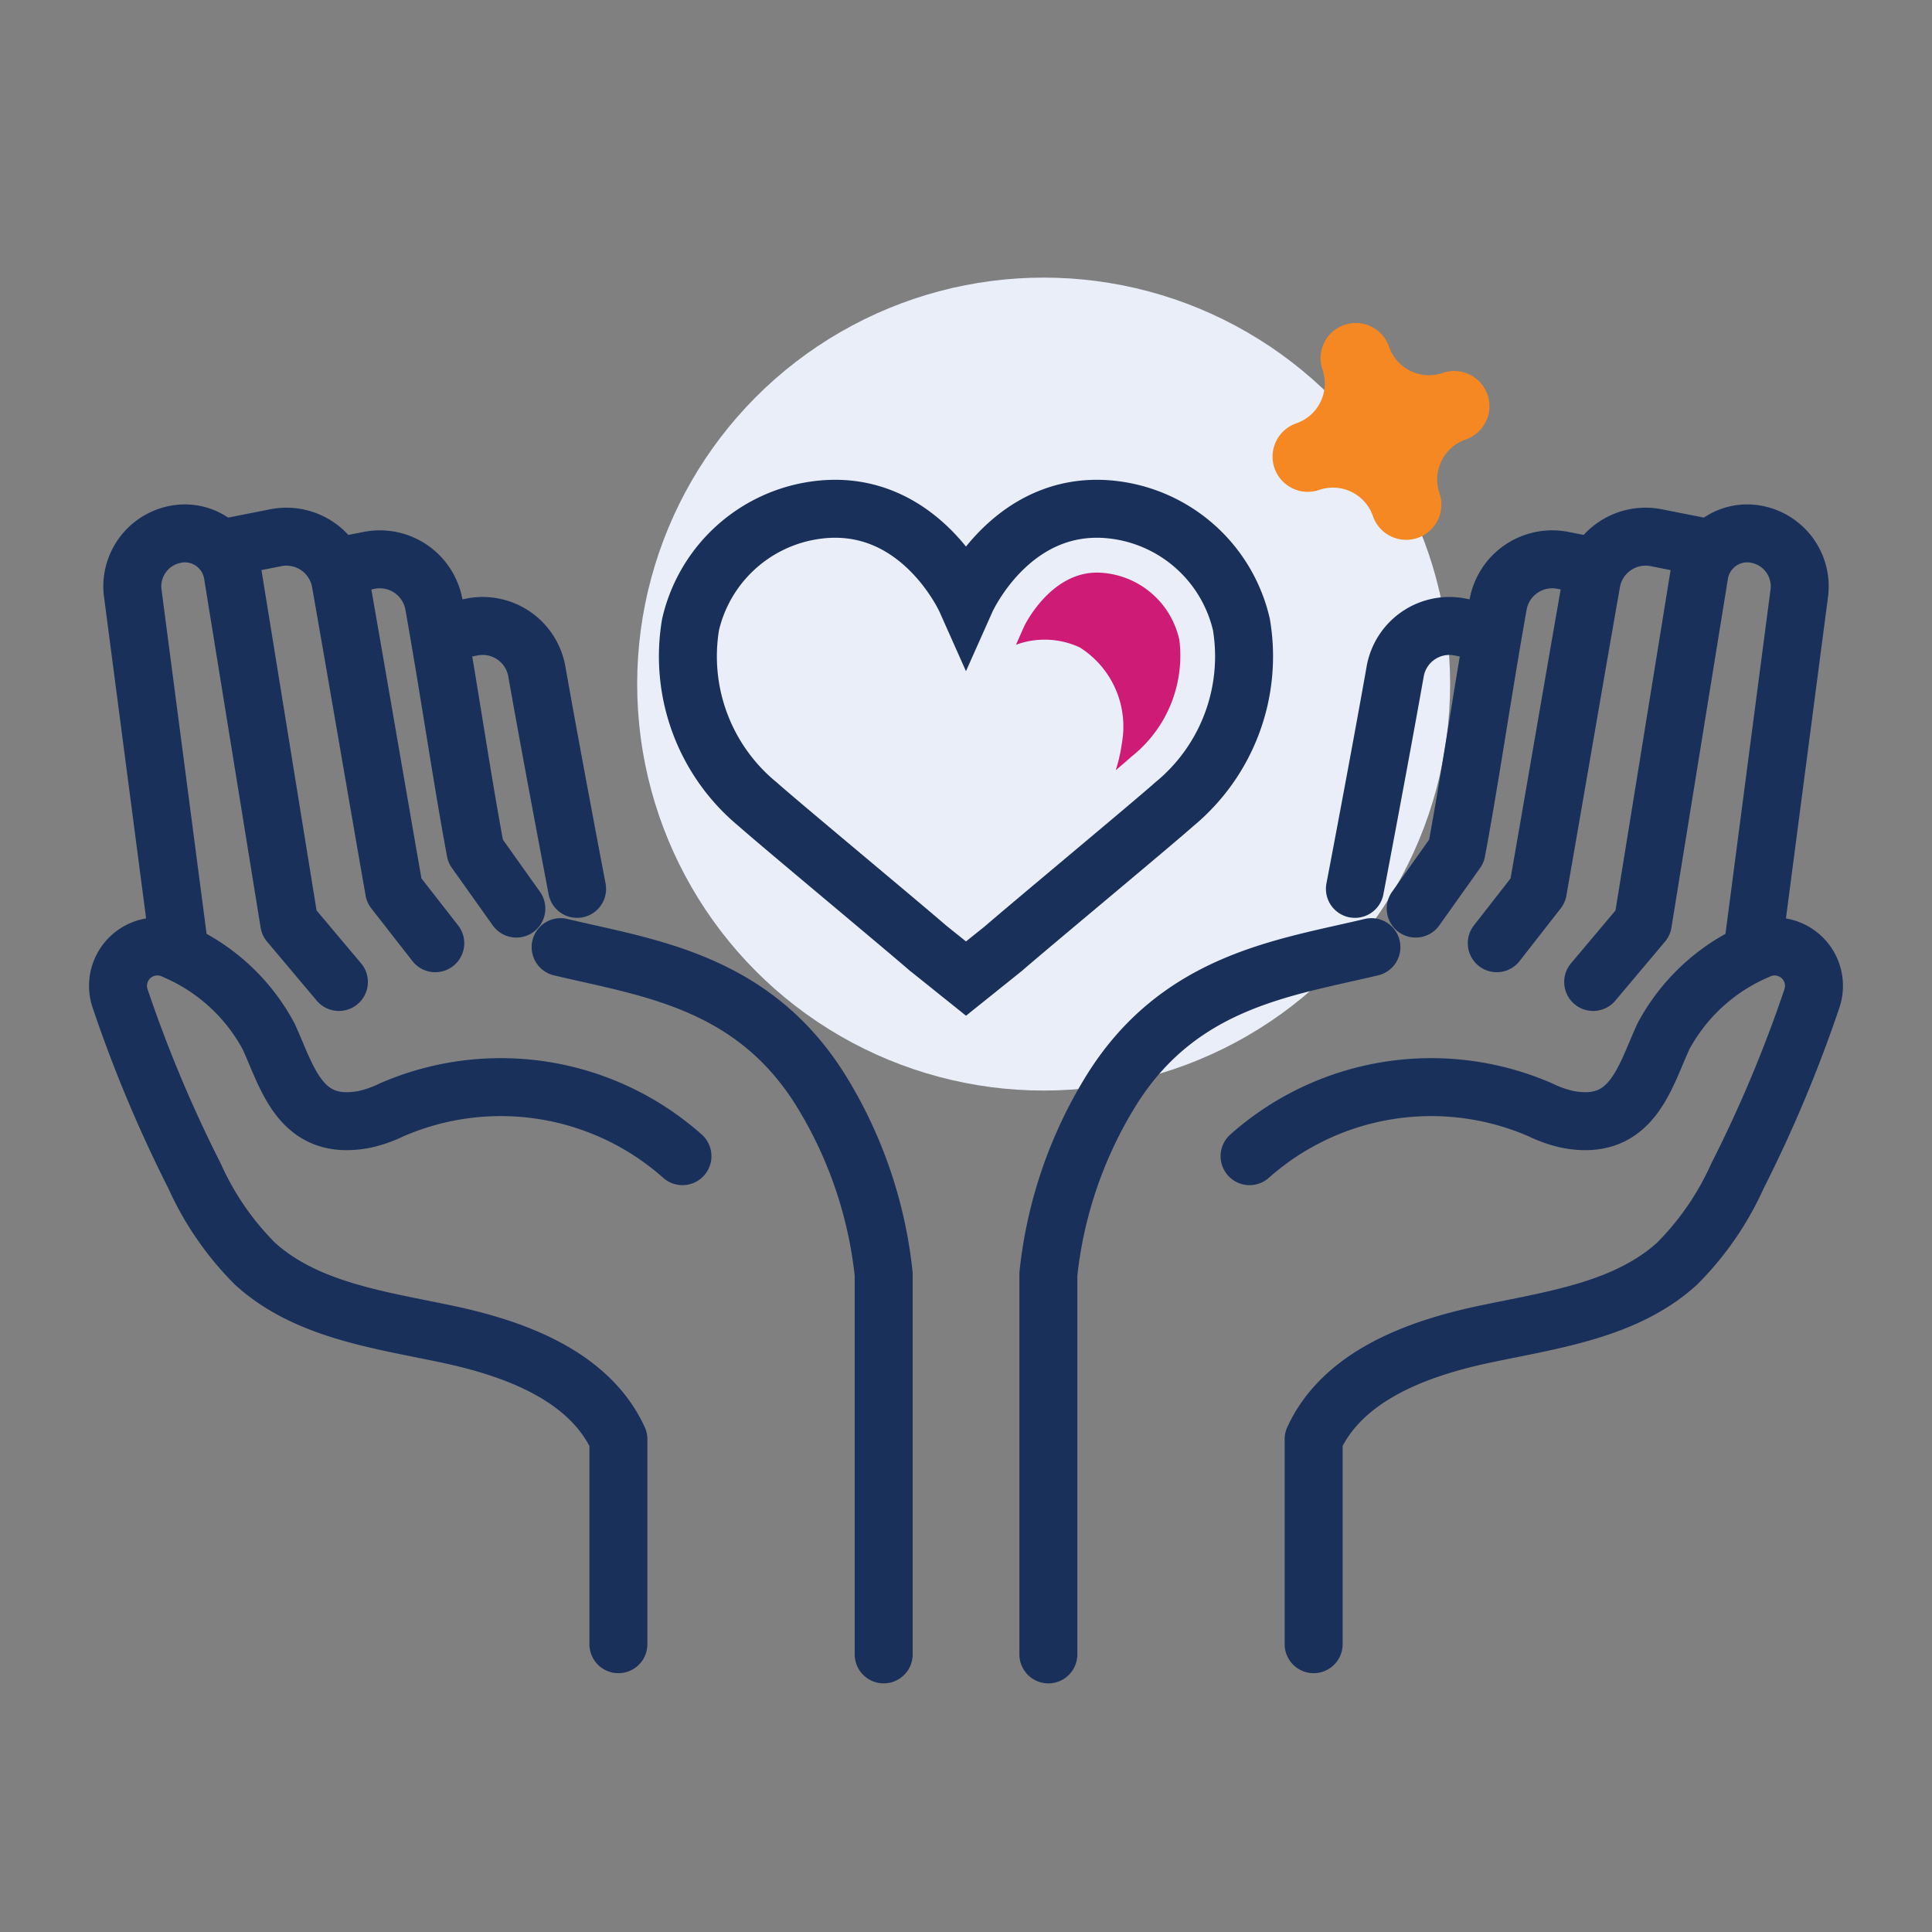 <svg xmlns="http://www.w3.org/2000/svg" xmlns:xlink="http://www.w3.org/1999/xlink" width="100" height="100" viewBox="0 0 100 100">
  <rect x="0" y="0" width="100" height="100" fill="#808080" stroke="none"/>
  <defs>
    <clipPath id="clip-cin-tamamlayici-saglik-icon">
      <rect width="100" height="100"/>
    </clipPath>
  </defs>
  <g id="cin-tamamlayici-saglik-icon" clip-path="url(#clip-cin-tamamlayici-saglik-icon)">
    <g id="Group_14447" data-name="Group 14447" transform="translate(-711.232 -776.053)">
      <circle id="Ellipse_444" data-name="Ellipse 444" cx="21.039" cy="21.039" r="21.039" transform="translate(744.212 790.422)" fill="#eaeef9"/>
      <g id="Group_14093" data-name="Group 14093" transform="translate(717.334 802.383)">
        <path id="Path_15947" data-name="Path 15947" d="M2041.422,1112.5l1.943,1.558,1.943-1.558c1.329-1.157,7.748-6.492,8.822-7.452a9.919,9.919,0,0,0,3.489-9.32,7.74,7.74,0,0,0-6.255-5.882c-5.529-.928-8,4.616-8,4.616s-2.469-5.544-8-4.616a7.738,7.738,0,0,0-6.255,5.882,9.918,9.918,0,0,0,3.488,9.32c1.074.96,7.493,6.295,8.822,7.452" transform="translate(-1999.467 -1089.737)" fill="none" stroke="#19305b" stroke-linecap="round" stroke-miterlimit="10" stroke-width="3"/>
        <g id="Group_14092" data-name="Group 14092" transform="translate(0 1.281)">
          <g id="Group_14090" data-name="Group 14090">
            <path id="Path_15948" data-name="Path 15948" d="M1966.647,1104.581l2.818-.557a2.848,2.848,0,0,1,3.4,2.3c.66,3.728,2.168,12.544,2.77,15.955l2.127,2.725" transform="translate(-1961.335 -1103.794)" fill="none" stroke="#19305b" stroke-linecap="round" stroke-linejoin="round" stroke-width="3"/>
            <path id="Path_15949" data-name="Path 15949" d="M1983.66,1107.577l1.525-.3a2.847,2.847,0,0,1,3.4,2.3c.826,4.662,1.444,8.967,2.15,12.745l2.112,2.97" transform="translate(-1972.223 -1105.875)" fill="none" stroke="#19305b" stroke-linecap="round" stroke-linejoin="round" stroke-width="3"/>
            <path id="Path_15950" data-name="Path 15950" d="M1999.332,1117.1l1.205-.238a2.848,2.848,0,0,1,3.4,2.3c.825,4.662,2.083,11.246,2.083,11.246" transform="translate(-1982.252 -1112.011)" fill="none" stroke="#19305b" stroke-linecap="round" stroke-linejoin="round" stroke-width="3"/>
            <path id="Path_15951" data-name="Path 15951" d="M1981.115,1173.716a14.157,14.157,0,0,0-15.047-2.4,6.357,6.357,0,0,1-1.386.49c-3.367.668-4.007-2.167-4.992-4.3a9.939,9.939,0,0,0-4.846-4.431,2.037,2.037,0,0,0-2.837,2.476,69.516,69.516,0,0,0,3.859,9.2,15.255,15.255,0,0,0,3.119,4.527c2.655,2.417,6.468,2.913,9.98,3.657s7.337,2.167,8.834,5.431v10.61" transform="translate(-1951.893 -1141.484)" fill="none" stroke="#19305b" stroke-linecap="round" stroke-linejoin="round" stroke-width="3"/>
            <path id="Path_15952" data-name="Path 15952" d="M2015.538,1162.958c4.471,1.068,9.908,1.729,13.445,7.381a22.555,22.555,0,0,1,3.276,9.545v19.681" transform="translate(-1992.622 -1141.545)" fill="none" stroke="#19305b" stroke-linecap="round" stroke-linejoin="round" stroke-width="3"/>
            <path id="Path_15953" data-name="Path 15953" d="M1956.389,1124.941l-2.411-18.422a2.744,2.744,0,0,1,2.217-2.986h0a2.51,2.51,0,0,1,2.967,2.067l2.923,18.051,2.57,3.053" transform="translate(-1953.216 -1103.488)" fill="none" stroke="#19305b" stroke-linecap="round" stroke-linejoin="round" stroke-width="3"/>
          </g>
          <g id="Group_14091" data-name="Group 14091" transform="translate(48.161)">
            <path id="Path_15954" data-name="Path 15954" d="M2161.236,1104.581l-2.819-.557a2.847,2.847,0,0,0-3.4,2.3c-.661,3.728-2.168,12.544-2.771,15.955l-2.126,2.725" transform="translate(-2126.911 -1103.794)" fill="none" stroke="#19305b" stroke-linecap="round" stroke-linejoin="round" stroke-width="3"/>
            <path id="Path_15955" data-name="Path 15955" d="M2147.649,1107.577l-1.525-.3a2.848,2.848,0,0,0-3.4,2.3c-.826,4.662-1.444,8.967-2.15,12.745l-2.111,2.97" transform="translate(-2119.45 -1105.875)" fill="none" stroke="#19305b" stroke-linecap="round" stroke-linejoin="round" stroke-width="3"/>
            <path id="Path_15956" data-name="Path 15956" d="M2136.417,1117.1l-1.206-.238a2.849,2.849,0,0,0-3.4,2.3c-.825,4.662-2.083,11.246-2.083,11.246" transform="translate(-2113.861 -1112.011)" fill="none" stroke="#19305b" stroke-linecap="round" stroke-linejoin="round" stroke-width="3"/>
            <path id="Path_15957" data-name="Path 15957" d="M2114.579,1173.716a14.157,14.157,0,0,1,15.047-2.4,6.361,6.361,0,0,0,1.386.49c3.367.668,4.008-2.167,4.992-4.3a9.938,9.938,0,0,1,4.845-4.431,2.038,2.038,0,0,1,2.837,2.476,69.581,69.581,0,0,1-3.859,9.2,15.264,15.264,0,0,1-3.119,4.527c-2.655,2.417-6.468,2.913-9.979,3.657s-7.338,2.167-8.834,5.431v10.61" transform="translate(-2104.164 -1141.484)" fill="none" stroke="#19305b" stroke-linecap="round" stroke-linejoin="round" stroke-width="3"/>
            <path id="Path_15958" data-name="Path 15958" d="M2102.373,1162.958c-4.471,1.068-9.908,1.729-13.445,7.381a22.56,22.56,0,0,0-3.276,9.545v19.681" transform="translate(-2085.652 -1141.545)" fill="none" stroke="#19305b" stroke-linecap="round" stroke-linejoin="round" stroke-width="3"/>
            <path id="Path_15959" data-name="Path 15959" d="M2172.235,1124.941l2.411-18.422a2.744,2.744,0,0,0-2.217-2.986h0a2.51,2.51,0,0,0-2.966,2.067l-2.923,18.051-2.57,3.053" transform="translate(-2135.771 -1103.488)" fill="none" stroke="#19305b" stroke-linecap="round" stroke-linejoin="round" stroke-width="3"/>
          </g>
        </g>
        <path id="Path_15960" data-name="Path 15960" d="M2089.875,1102.321a4.437,4.437,0,0,0-3.143-2.225,4.141,4.141,0,0,0-.678-.059c-2.413,0-3.737,2.731-3.75,2.758l-.435.977a4.306,4.306,0,0,1,3.307.14,4.844,4.844,0,0,1,2.173,4.966,8.01,8.01,0,0,1-.316,1.389c.371-.316.657-.562.809-.7a6.661,6.661,0,0,0,2.483-6.055A4.635,4.635,0,0,0,2089.875,1102.321Z" transform="translate(-2035.385 -1096.729)" fill="#ce1b75"/>
      </g>
      <path id="Path_16192" data-name="Path 16192" d="M5.83,11.66A1.822,1.822,0,0,1,4.008,9.839,2.189,2.189,0,0,0,1.822,7.652a1.822,1.822,0,1,1,0-3.644A2.189,2.189,0,0,0,4.008,1.822a1.822,1.822,0,1,1,3.644,0A2.189,2.189,0,0,0,9.839,4.008a1.822,1.822,0,1,1,0,3.644A2.189,2.189,0,0,0,7.652,9.839,1.822,1.822,0,0,1,5.83,11.66Z" transform="translate(775.301 794.769) rotate(-19)" fill="#f68823"/>
    </g>
  </g>
</svg>
